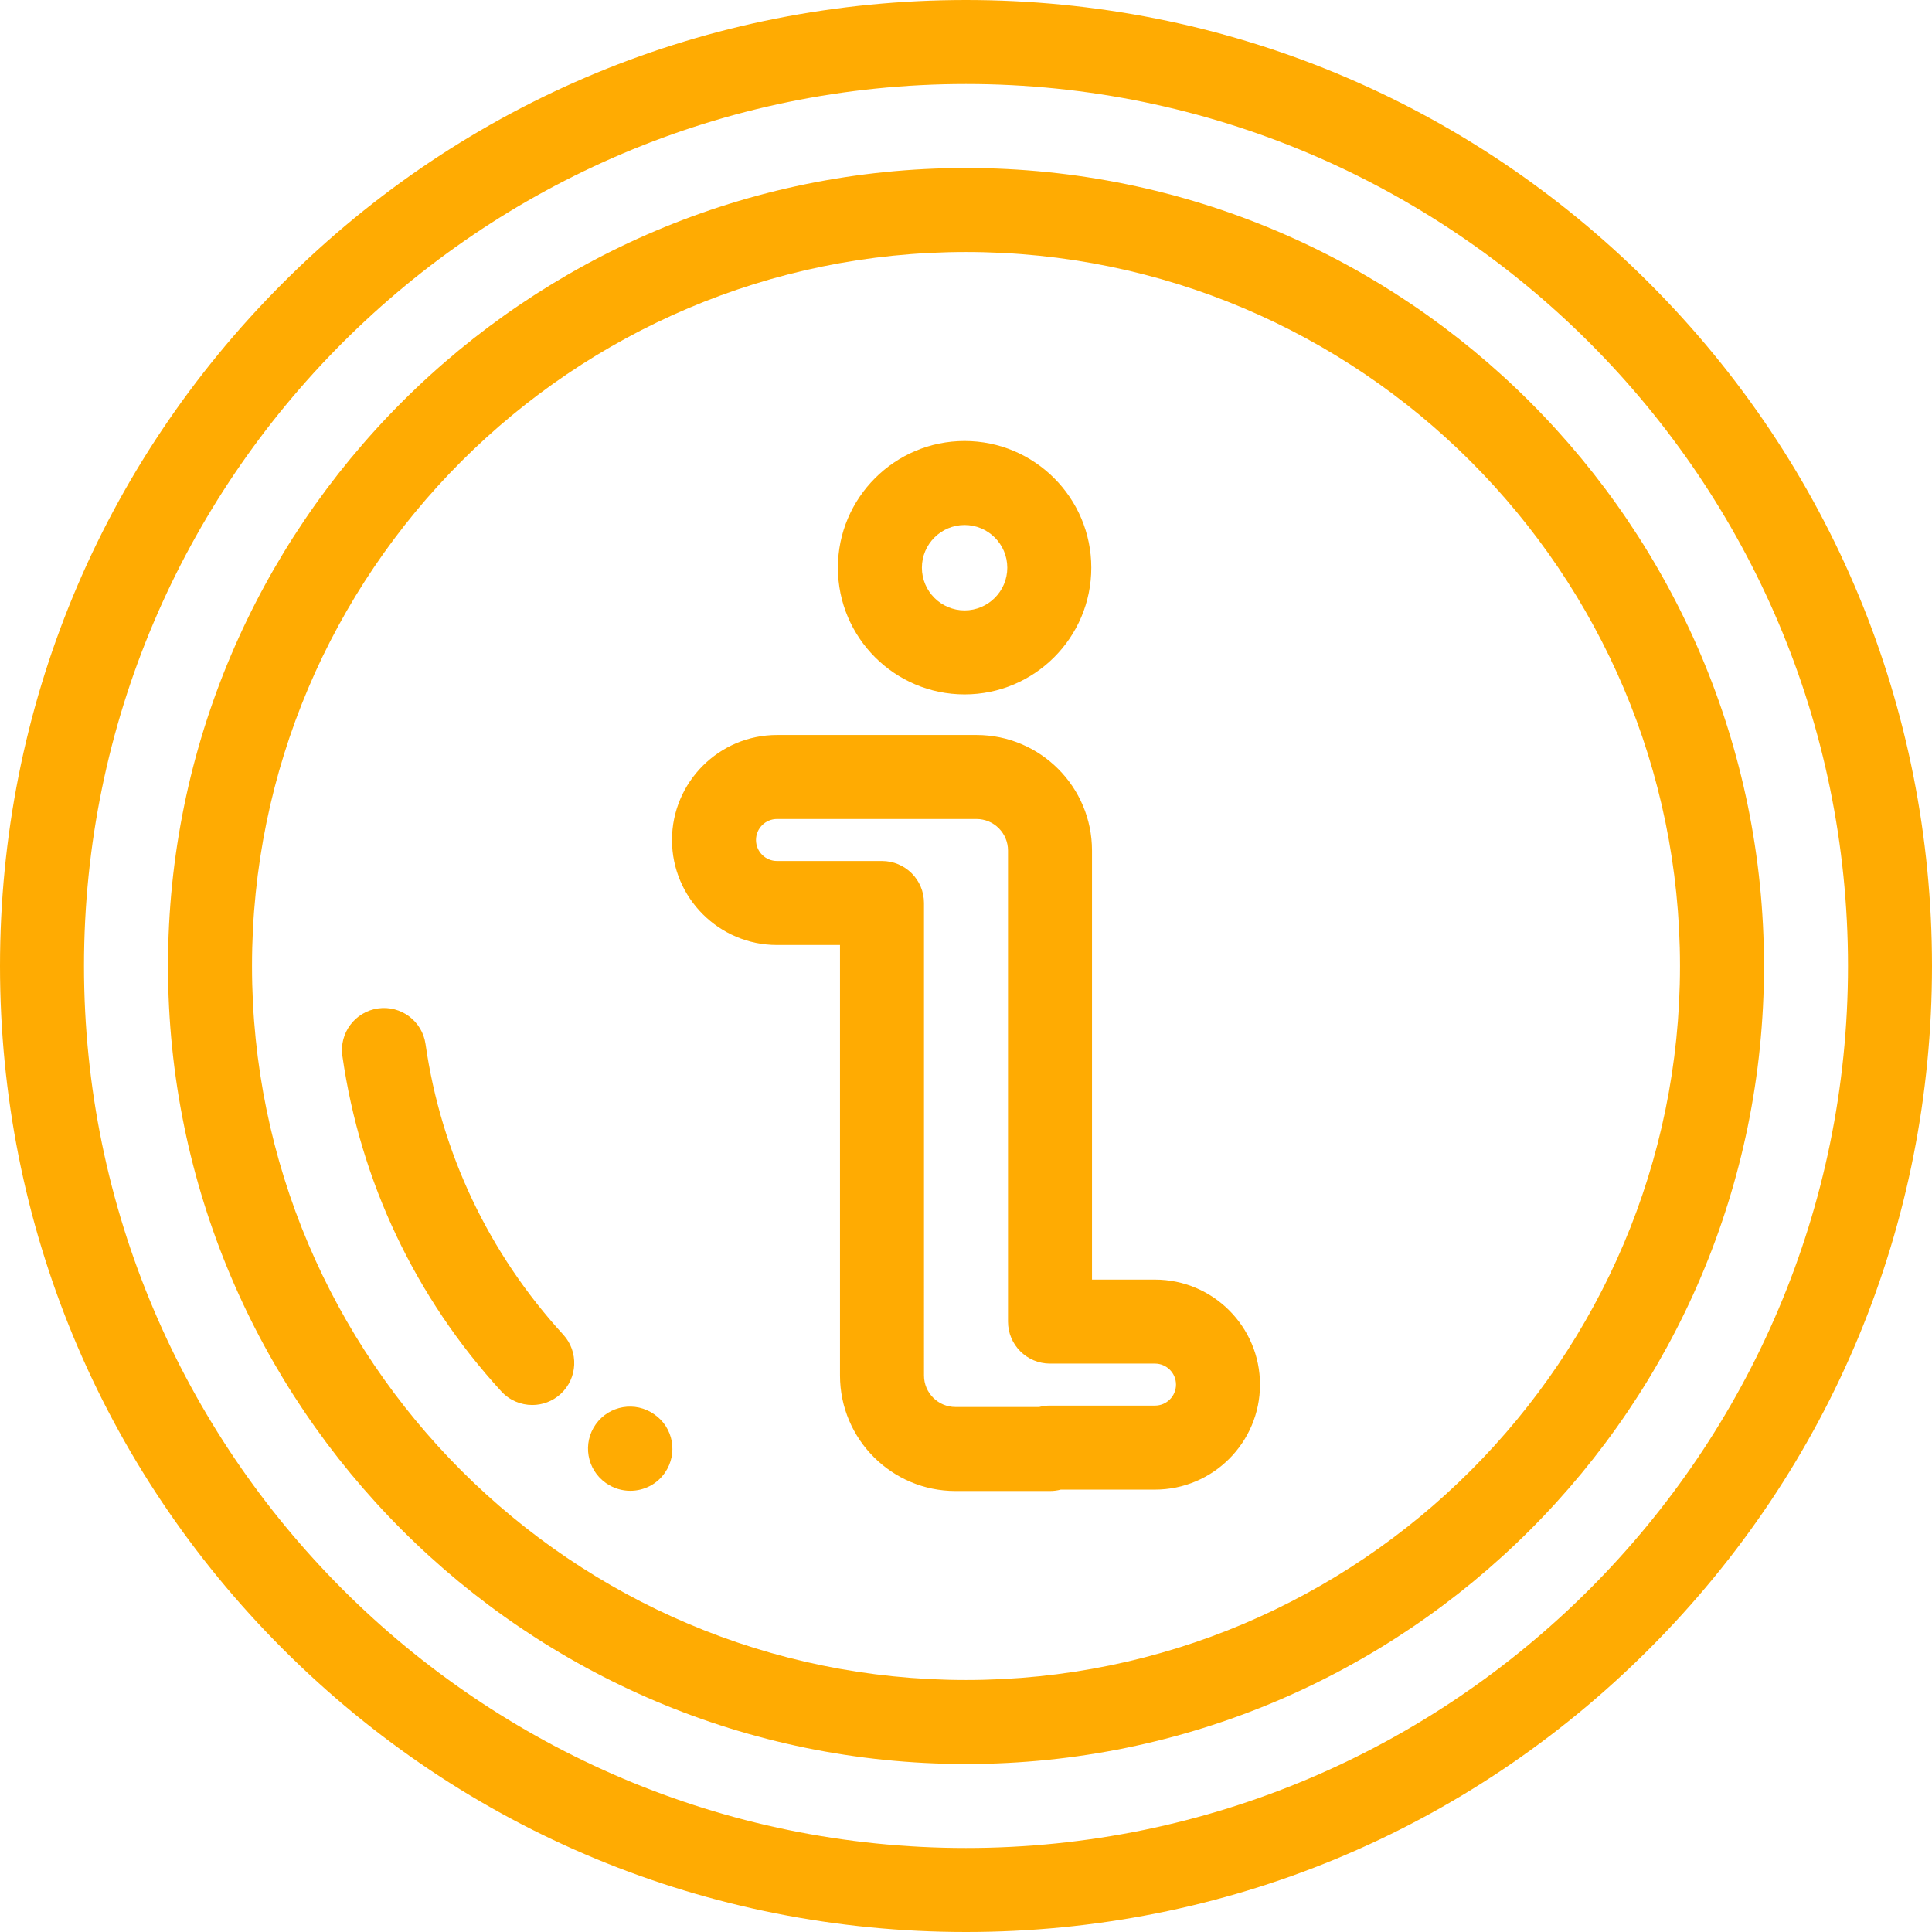 <svg  xmlns="http://www.w3.org/2000/svg"  x="0px" y="0px"
	 viewBox="0 0 512 512" style="enable-background:new 0 0 512 512; fill: #ffab02;" xml:space="preserve">

		<path d="M437.02,74.98C388.667,26.628,324.381,0,256,0C187.62,0,123.333,26.628,74.981,74.98C26.628,123.333,0,187.619,0,256
			s26.628,132.667,74.981,181.02C123.333,485.372,187.62,512,256,512c68.381,0,132.667-26.628,181.02-74.98S512,324.381,512,256
			S485.372,123.333,437.02,74.98z M256,489.739C127.116,489.739,22.261,384.884,22.261,256S127.116,22.261,256,22.261
			S489.739,127.116,489.739,256S384.884,489.739,256,489.739z"/>

		<path d="M256,44.522C139.391,44.522,44.522,139.39,44.522,256S139.391,467.478,256,467.478
			c116.61,0,211.478-94.868,211.478-211.478S372.61,44.522,256,44.522z M256,445.217c-104.334,0-189.217-84.883-189.217-189.217
			S151.666,66.783,256,66.783S445.217,151.666,445.217,256S360.334,445.217,256,445.217z"/>


		<path d="M149.26,353.691c-19.751-21.565-32.368-48.193-36.49-77.003c-0.87-6.086-6.514-10.313-12.594-9.442
			c-6.085,0.87-10.312,6.51-9.442,12.594c4.758,33.264,19.319,64,42.109,88.885c2.196,2.396,5.198,3.613,8.212,3.613
			c2.685,0,5.378-0.965,7.513-2.922C153.101,365.265,153.412,358.224,149.26,353.691z"/>

		<path d="M173.4,374.82c-5.014-3.557-11.962-2.379-15.519,2.636c-3.557,5.013-2.378,11.961,2.636,15.518
			c0.046,0.031,0.142,0.099,0.187,0.13c1.935,1.33,4.147,1.97,6.337,1.97c3.545,0,7.03-1.675,9.183-4.806
			C179.706,385.202,178.465,378.302,173.4,374.82z"/>
		<path d="M306.087,339.108l-16.696-0.001V225.391c0-16.877-13.732-30.609-30.609-30.609h-52.87
			c-15.343,0-27.826,12.483-27.826,27.826s12.483,27.826,27.826,27.826h16.696v114.087c0,16.877,13.73,30.609,30.609,30.609h25.043
			c0.991,0,1.95-0.129,2.863-0.372h24.963c15.343,0,27.826-12.483,27.826-27.826C333.913,351.59,321.43,339.108,306.087,339.108z
			 M306.087,372.498h-27.826c-0.991,0-1.95,0.129-2.863,0.372h-22.181c-4.604,0-8.348-3.744-8.348-8.348V239.304
			c0-6.146-4.983-11.13-11.13-11.13h-27.826c-3.069,0-5.565-2.497-5.565-5.565s2.497-5.565,5.565-5.565h52.87
			c4.604,0,8.348,3.744,8.348,8.348v124.846c0,6.146,4.983,11.13,11.13,11.13l27.826,0.001c3.069,0,5.565,2.497,5.565,5.565
			S309.156,372.498,306.087,372.498z"/>
		<path d="M255.629,116.87c-18.514,0-33.577,15.063-33.577,33.577c0,18.514,15.063,33.576,33.577,33.576
			c18.514,0,33.577-15.062,33.577-33.576C289.207,131.932,274.144,116.87,255.629,116.87z M255.629,161.762
			c-6.24,0-11.316-5.077-11.316-11.315c0-6.24,5.077-11.316,11.316-11.316c6.24,0,11.316,5.077,11.316,11.316
			C266.946,156.685,261.869,161.762,255.629,161.762z"/>

</svg>
